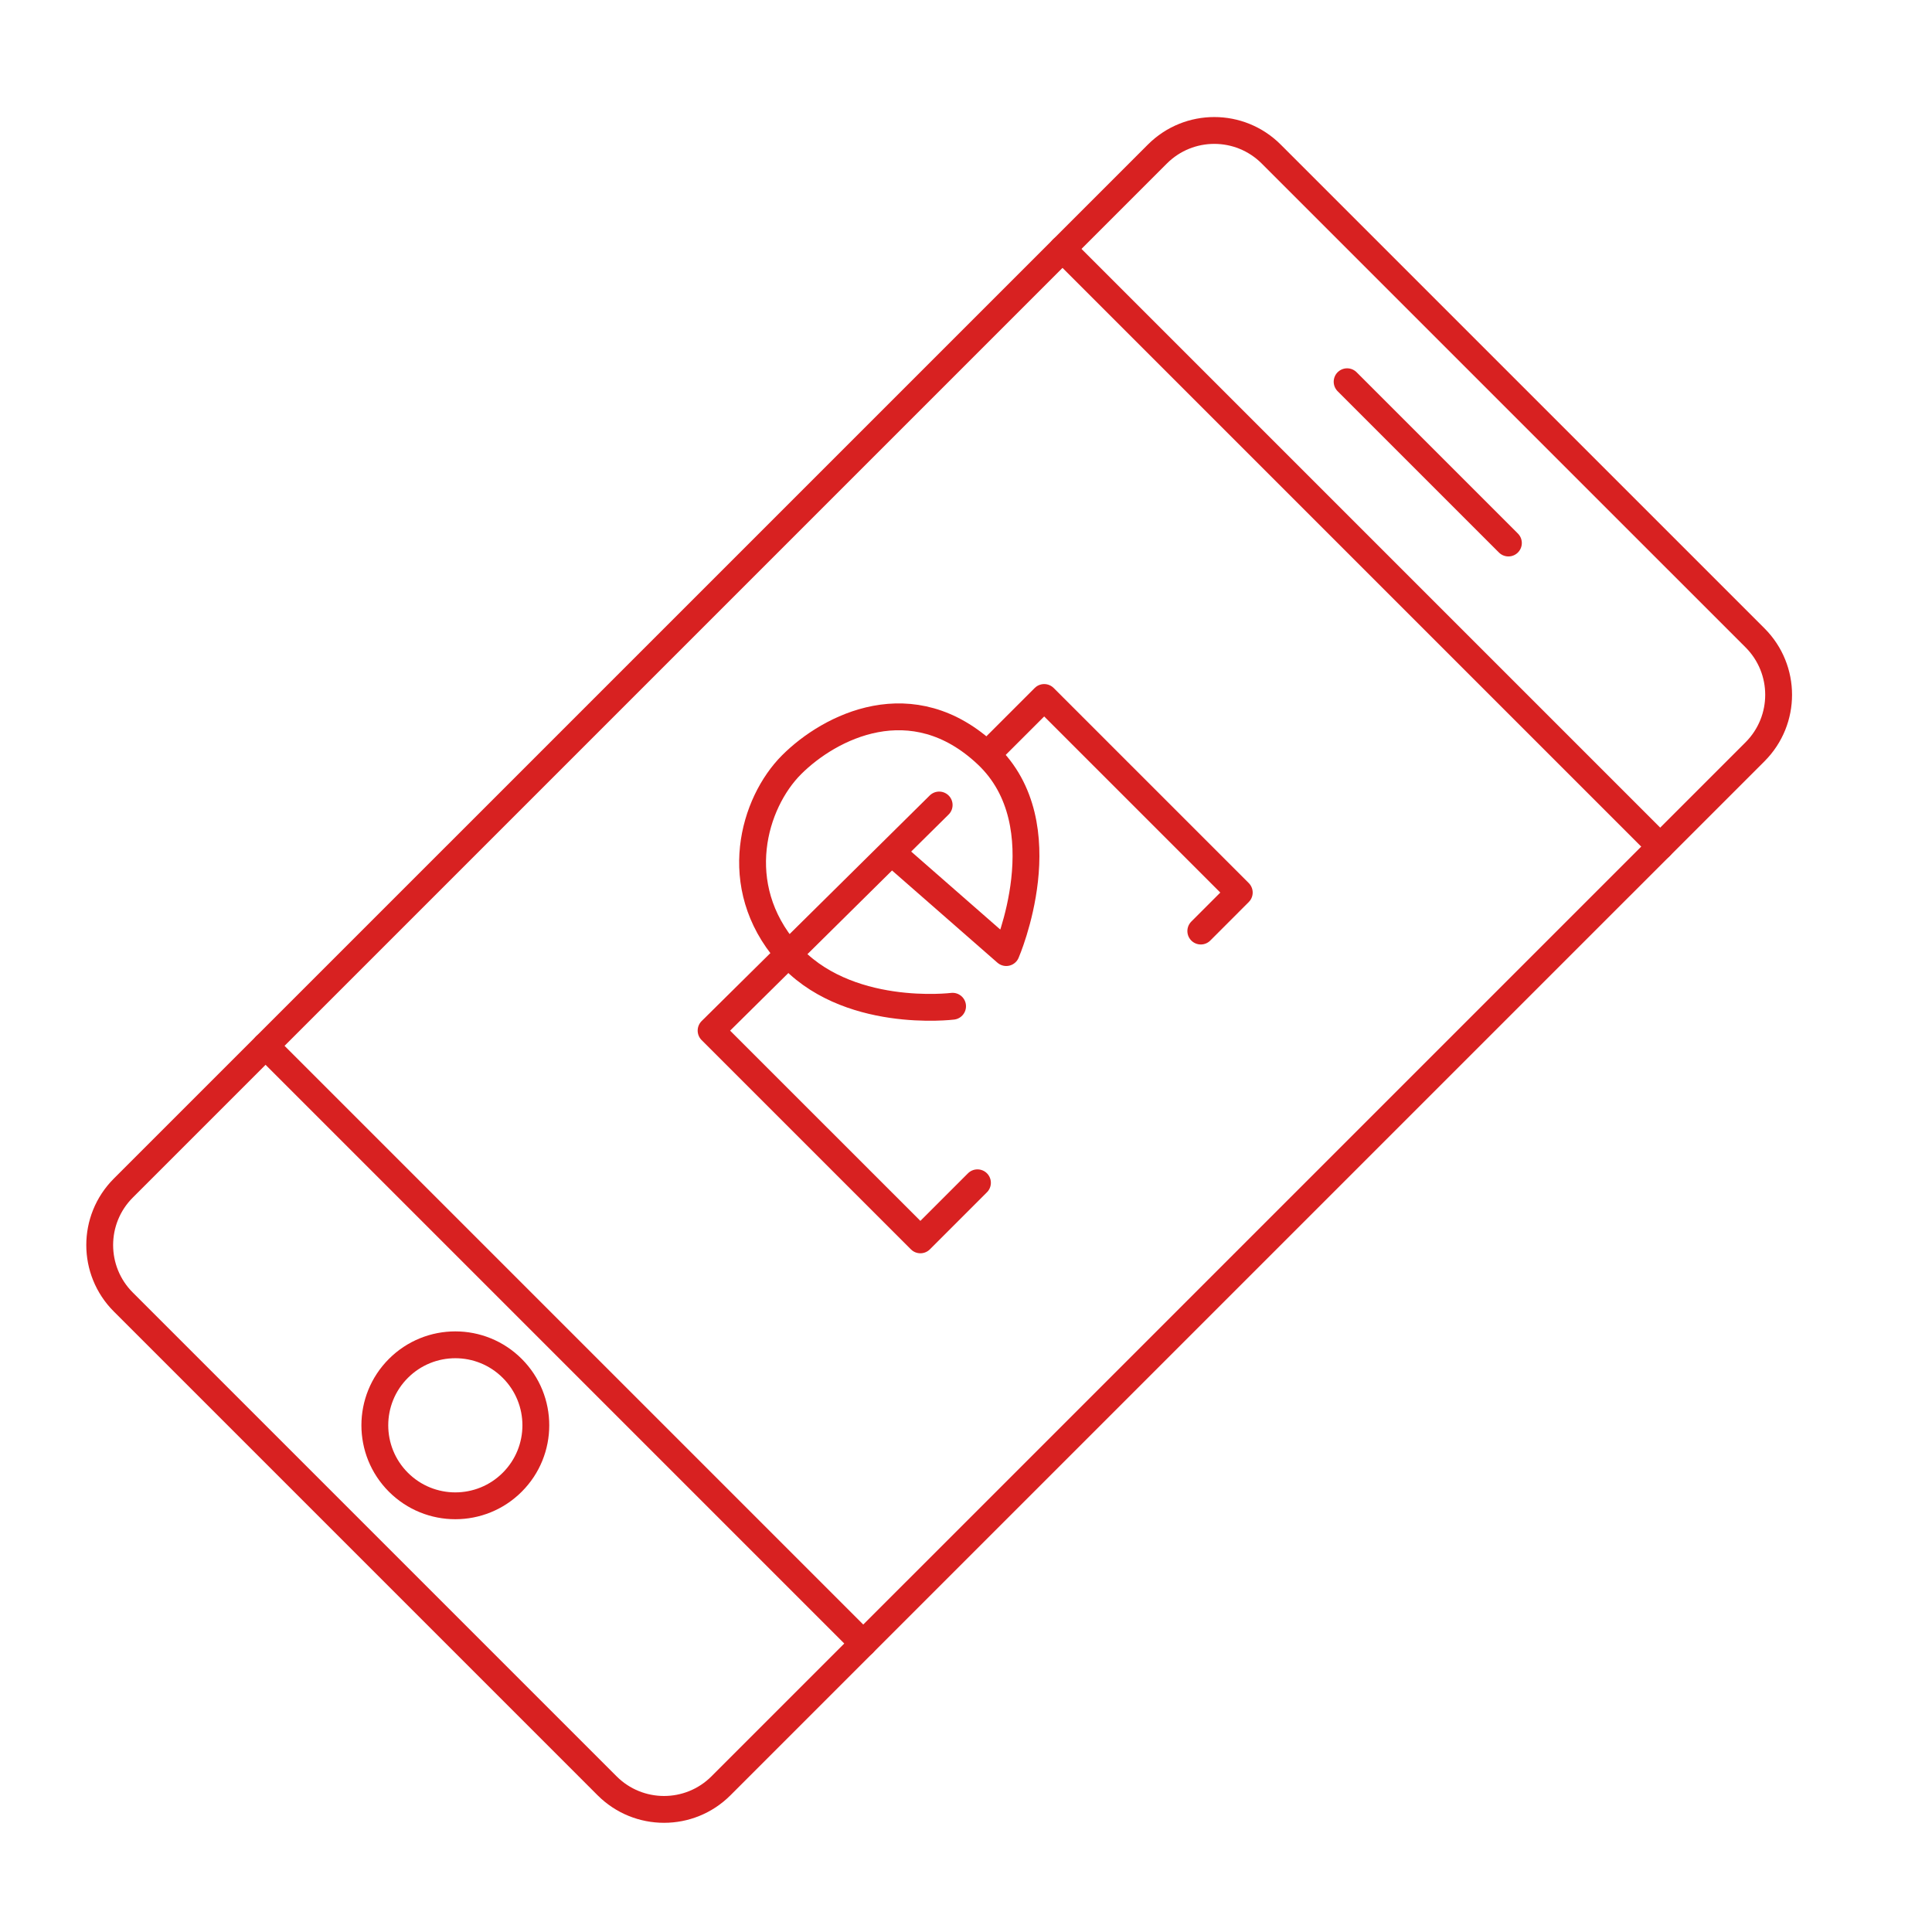 <svg width="72" height="72" viewBox="0 0 72 72" fill="none" xmlns="http://www.w3.org/2000/svg">
    <rect width="72" height="72" fill="black" fill-opacity="0"/>
    <path fill-rule="evenodd" clip-rule="evenodd" d="M47.374 5.741C46.203 4.569 44.303 4.569 43.132 5.741L4.594 44.278C3.423 45.45 3.423 47.349 4.594 48.521L22.625 66.552C23.797 67.724 25.697 67.724 26.868 66.552L65.406 28.015C66.577 26.843 66.577 24.944 65.406 23.772L47.374 5.741Z" stroke="#D82121" stroke-linecap="round" stroke-linejoin="round"/>
    <path d="M39.597 9.276L61.87 31.55" stroke="#D82121" stroke-linecap="round" stroke-linejoin="round"/>
    <path d="M9.897 38.975L32.171 61.249" stroke="#D82121" stroke-linecap="round" stroke-linejoin="round"/>
    <path fill-rule="evenodd" clip-rule="evenodd" d="M14.847 55.238C16.019 56.41 17.919 56.41 19.09 55.238C20.262 54.067 20.262 52.167 19.09 50.996C17.919 49.824 16.019 49.824 14.847 50.996C13.676 52.167 13.676 54.067 14.847 55.238Z" stroke="#D82121" stroke-linecap="round" stroke-linejoin="round"/>
    <path d="M50.203 14.226L56.214 20.237" stroke="#D82121" stroke-linecap="round" stroke-linejoin="round"/>
    <path d="M36.856 28.05L38.914 25.993L46.184 33.263L44.75 34.698" stroke="#D82121" stroke-linecap="round" stroke-linejoin="round"/>
    <path d="M36.427 44.079L34.3 46.206L26.5 38.407L35 30" stroke="#D82121" stroke-linecap="round" stroke-linejoin="round"/>
    <path d="M33.5 32L37.5 35.5C37.5 35.5 39.563 30.75 36.782 28.125C34 25.5 30.918 27.082 29.5 28.5C28.082 29.918 27.173 33 29.336 35.5C31.5 38 35.5 37.5 35.5 37.5" stroke="#D82121" stroke-linecap="round" stroke-linejoin="round"/>
</svg>
